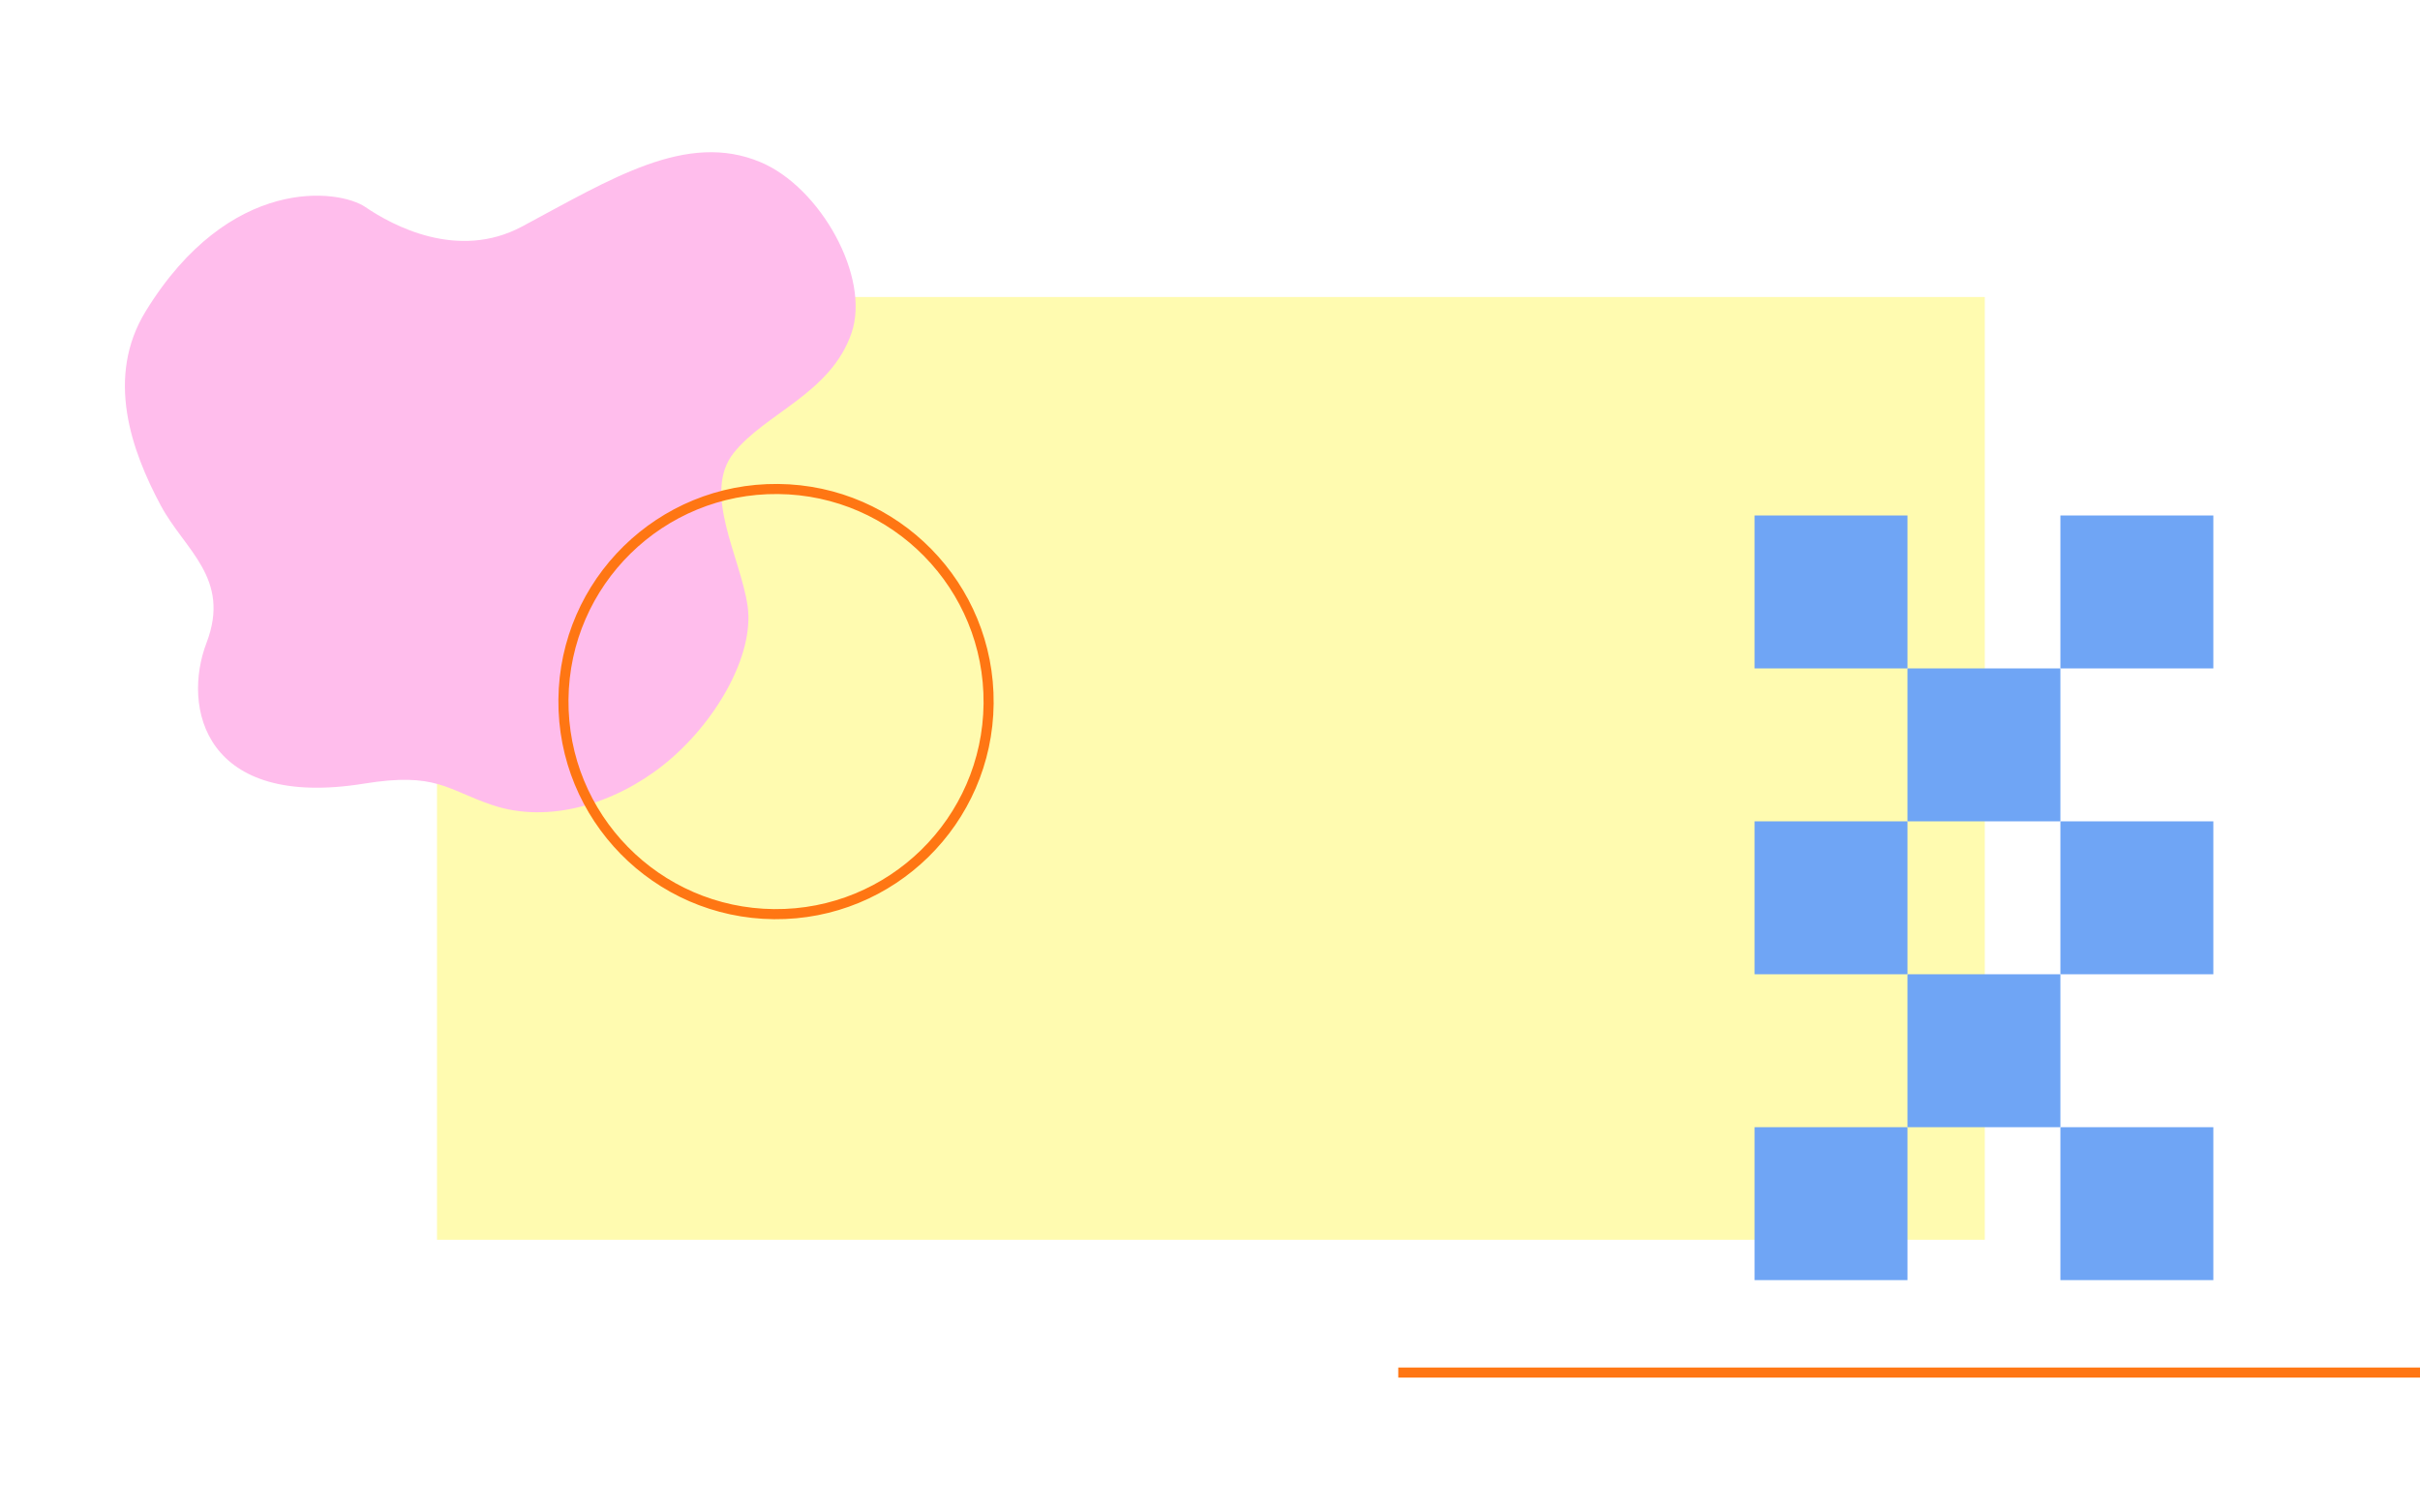<svg width="1440" height="900" viewBox="0 0 1440 900" fill="none" xmlns="http://www.w3.org/2000/svg">
<rect x="0" y="0" width="1440" height="900" fill="#333333" stroke="none"/>
<g id="animationactivitysvg" clip-path="url(#clip0_2:2)">
<rect width="1440" height="900" fill="white"/>
<rect id="rectangle" x="260.031" y="176.736" width="921" height="561" fill="#FFFBB0"/>
<g id="checker">
<path d="M1044.03 306.736H1135.03V397.736H1044.03V306.736Z" fill="#6FA5F5"/>
<path d="M1135.03 397.736H1226.03V488.736H1135.03V397.736Z" fill="#6FA5F5"/>
<path d="M1044.03 488.736H1135.03V579.736H1044.03V488.736Z" fill="#6FA5F5"/>
<path d="M1135.03 579.736H1226.03V670.736H1135.03V579.736Z" fill="#6FA5F5"/>
<path d="M1226.03 306.736H1317.03V397.736H1226.03V306.736Z" fill="#6FA5F5"/>
<path d="M1044.03 670.736H1135.03V761.736H1044.03V670.736Z" fill="#6FA5F5"/>
<path d="M1226.03 670.736H1317.03V761.736H1226.03V670.736Z" fill="#6FA5F5"/>
<path d="M1226.03 488.736H1317.03V579.736H1226.03V488.736Z" fill="#6FA5F5"/>
</g>
<path id="blob" d="M292.788 479.001C265.736 469.843 259.474 459.345 216.734 466.275C121.557 481.71 108.183 420.978 122.898 382.491C137.614 344.003 109.835 327.351 95.577 300.64C78.257 268.194 62.504 224.527 86.779 185.076C136.679 103.982 201.63 112.423 217.483 123.248C233.335 134.073 272.335 155.233 310.556 134.831C363.893 106.359 408.422 77.974 452.533 96.483C488.234 111.462 518.002 164.869 506.735 198.021C494.488 234.056 455.436 245.825 436.591 269.499C417.746 293.173 440.444 330.976 444.82 360.407C449.197 389.837 425.432 430.84 394.697 455.235C365.864 478.119 326.603 490.448 292.788 479.001Z" fill="#FFBDEC"/>
<circle id="circle" cx="461.766" cy="417.471" r="126.5" transform="rotate(0.549 461.766 417.471)" stroke="#FF7613" stroke-width="6"/>
<line id="line" x1="1440.03" y1="816.736" x2="832.031" y2="816.736" stroke="#FF7613" stroke-width="6"/>
</g>
<defs>
<clipPath id="clip0_2:2">
<rect width="1440" height="900" fill="white"/>
</clipPath>
</defs>
</svg>
